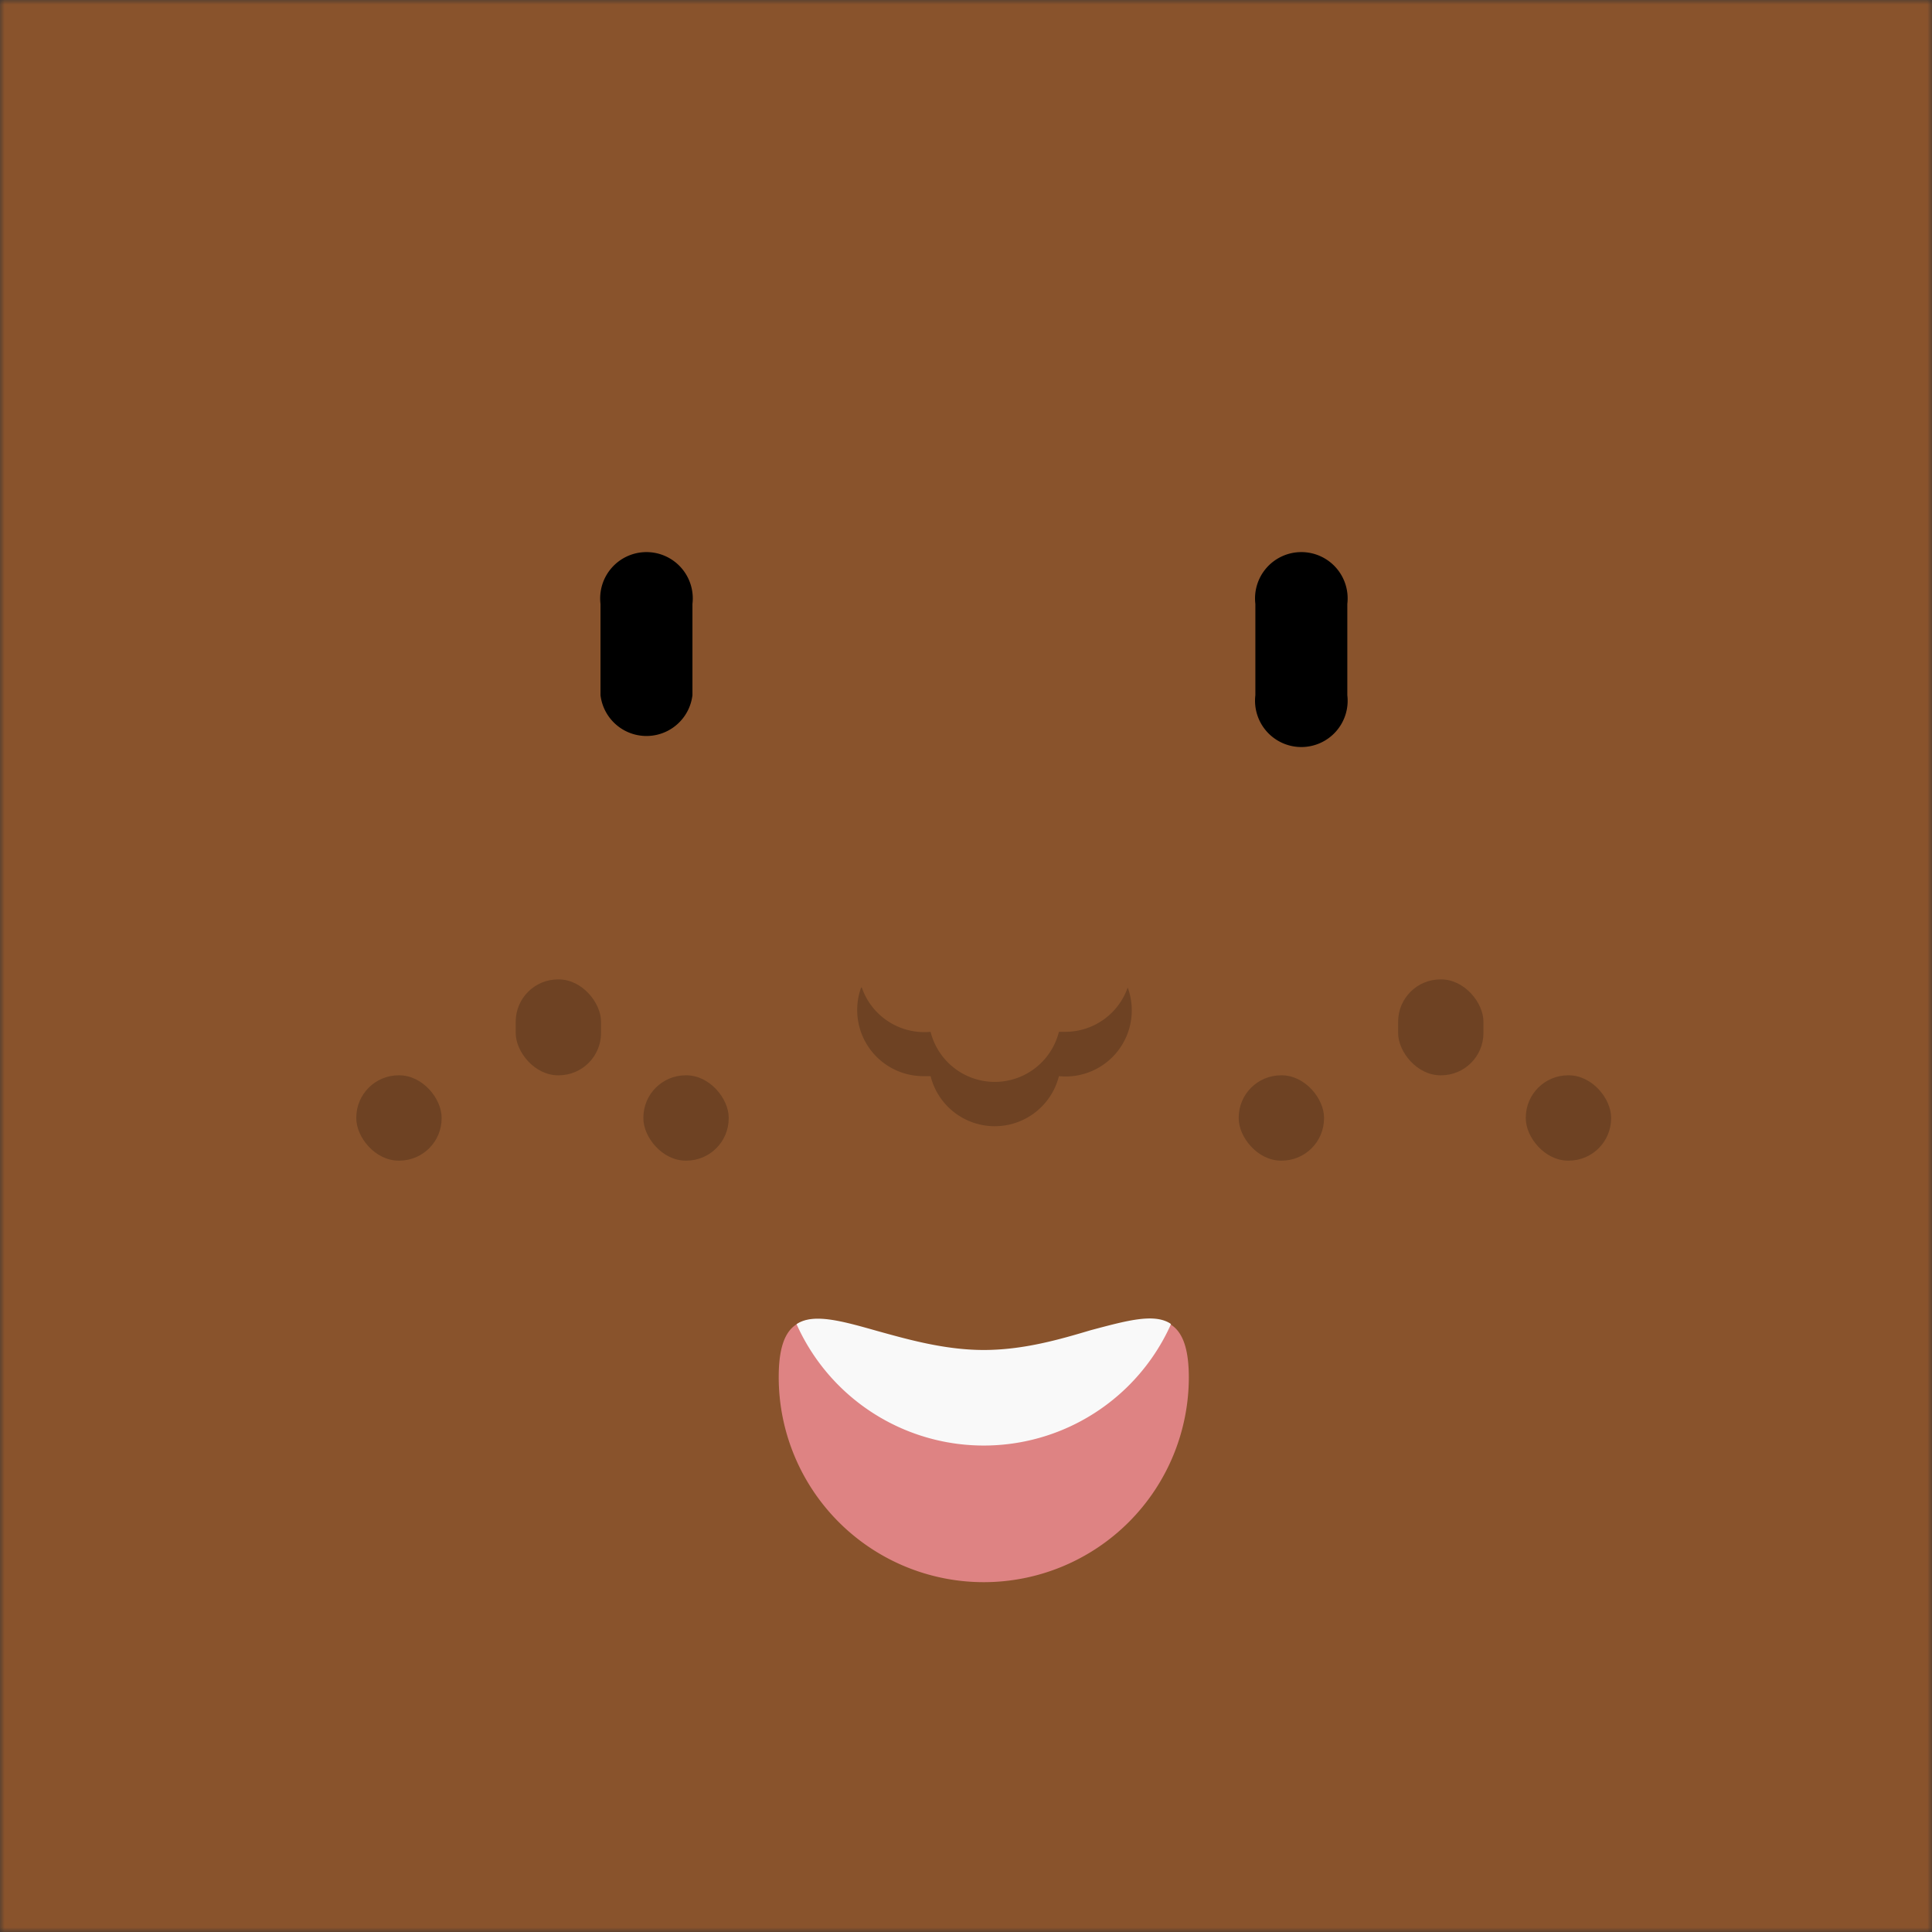<svg xmlns="http://www.w3.org/2000/svg" viewBox="0 0 210 210" fill="none" shape-rendering="auto"><rect x="0" y="0" width="210" height="210" fill="#333333" stroke="none"/><desc>Created with dicebear.com</desc><mask id="viewboxMask"><rect width="210" height="210" rx="0" ry="0" x="0" y="0" fill="#fff" /></mask><g mask="url(#viewboxMask)"><rect fill="rgba(137, 83, 44, 1)" width="210" height="210" x="0" y="0" /><g transform="translate(86.8 138.9) scale(.719)"><path d="M59 15a31 31 0 0 1-62 0C-3-2 10.8 11 28 11c17 0 31-13 31 4.1Z" fill="#DE8383"/><path fill-rule="evenodd" clip-rule="evenodd" d="M56.3 7A31 31 0 0 1-.3 7c2.5-1.7 6.8-.5 12.1 1 4.7 1.3 10.3 2.9 16.2 2.9 6 0 11.5-1.6 16.2-3 5.3-1.4 9.5-2.6 12-1Z" fill="#F9F9F9"/></g><g transform="translate(2 11) scale(.719)"><path d="M187 76a7 7 0 1 1 13.9 0v13.8a7 7 0 1 1-13.9 0V75.9ZM88 76a7 7 0 1 1 13.9 0v13.8a7 7 0 0 1-13.9 0V75.9Z" fill="#000"/></g><g transform="translate(15 89.2) scale(.719)"><g fill="#000" fill-opacity=".2"><rect x="33" y="38.5" width="12.9" height="12.9" rx="6.4"/><rect x="57.1" y="24" width="12.9" height="14.5" rx="6.4"/><rect x="76.4" y="38.5" width="12.9" height="12.9" rx="6.4"/><rect x="166.4" y="38.5" width="12.9" height="12.9" rx="6.4"/><rect x="190.5" y="24" width="12.9" height="14.5" rx="6.4"/><rect x="209.8" y="38.5" width="12.9" height="12.9" rx="6.4"/></g></g><g transform="translate(80.3 79.8) scale(.719)"><path d="M18.6 38.3A10 10 0 0 0 29 45a10 10 0 0 0 19.4 0h.9a10 10 0 0 0 9.5-6.7 10 10 0 0 1-10.4 13.4 10 10 0 0 1-19.4 0H28a10 10 0 0 1-9.5-13.4Z" fill="#000" fill-opacity=".2"/></g></g></svg>
